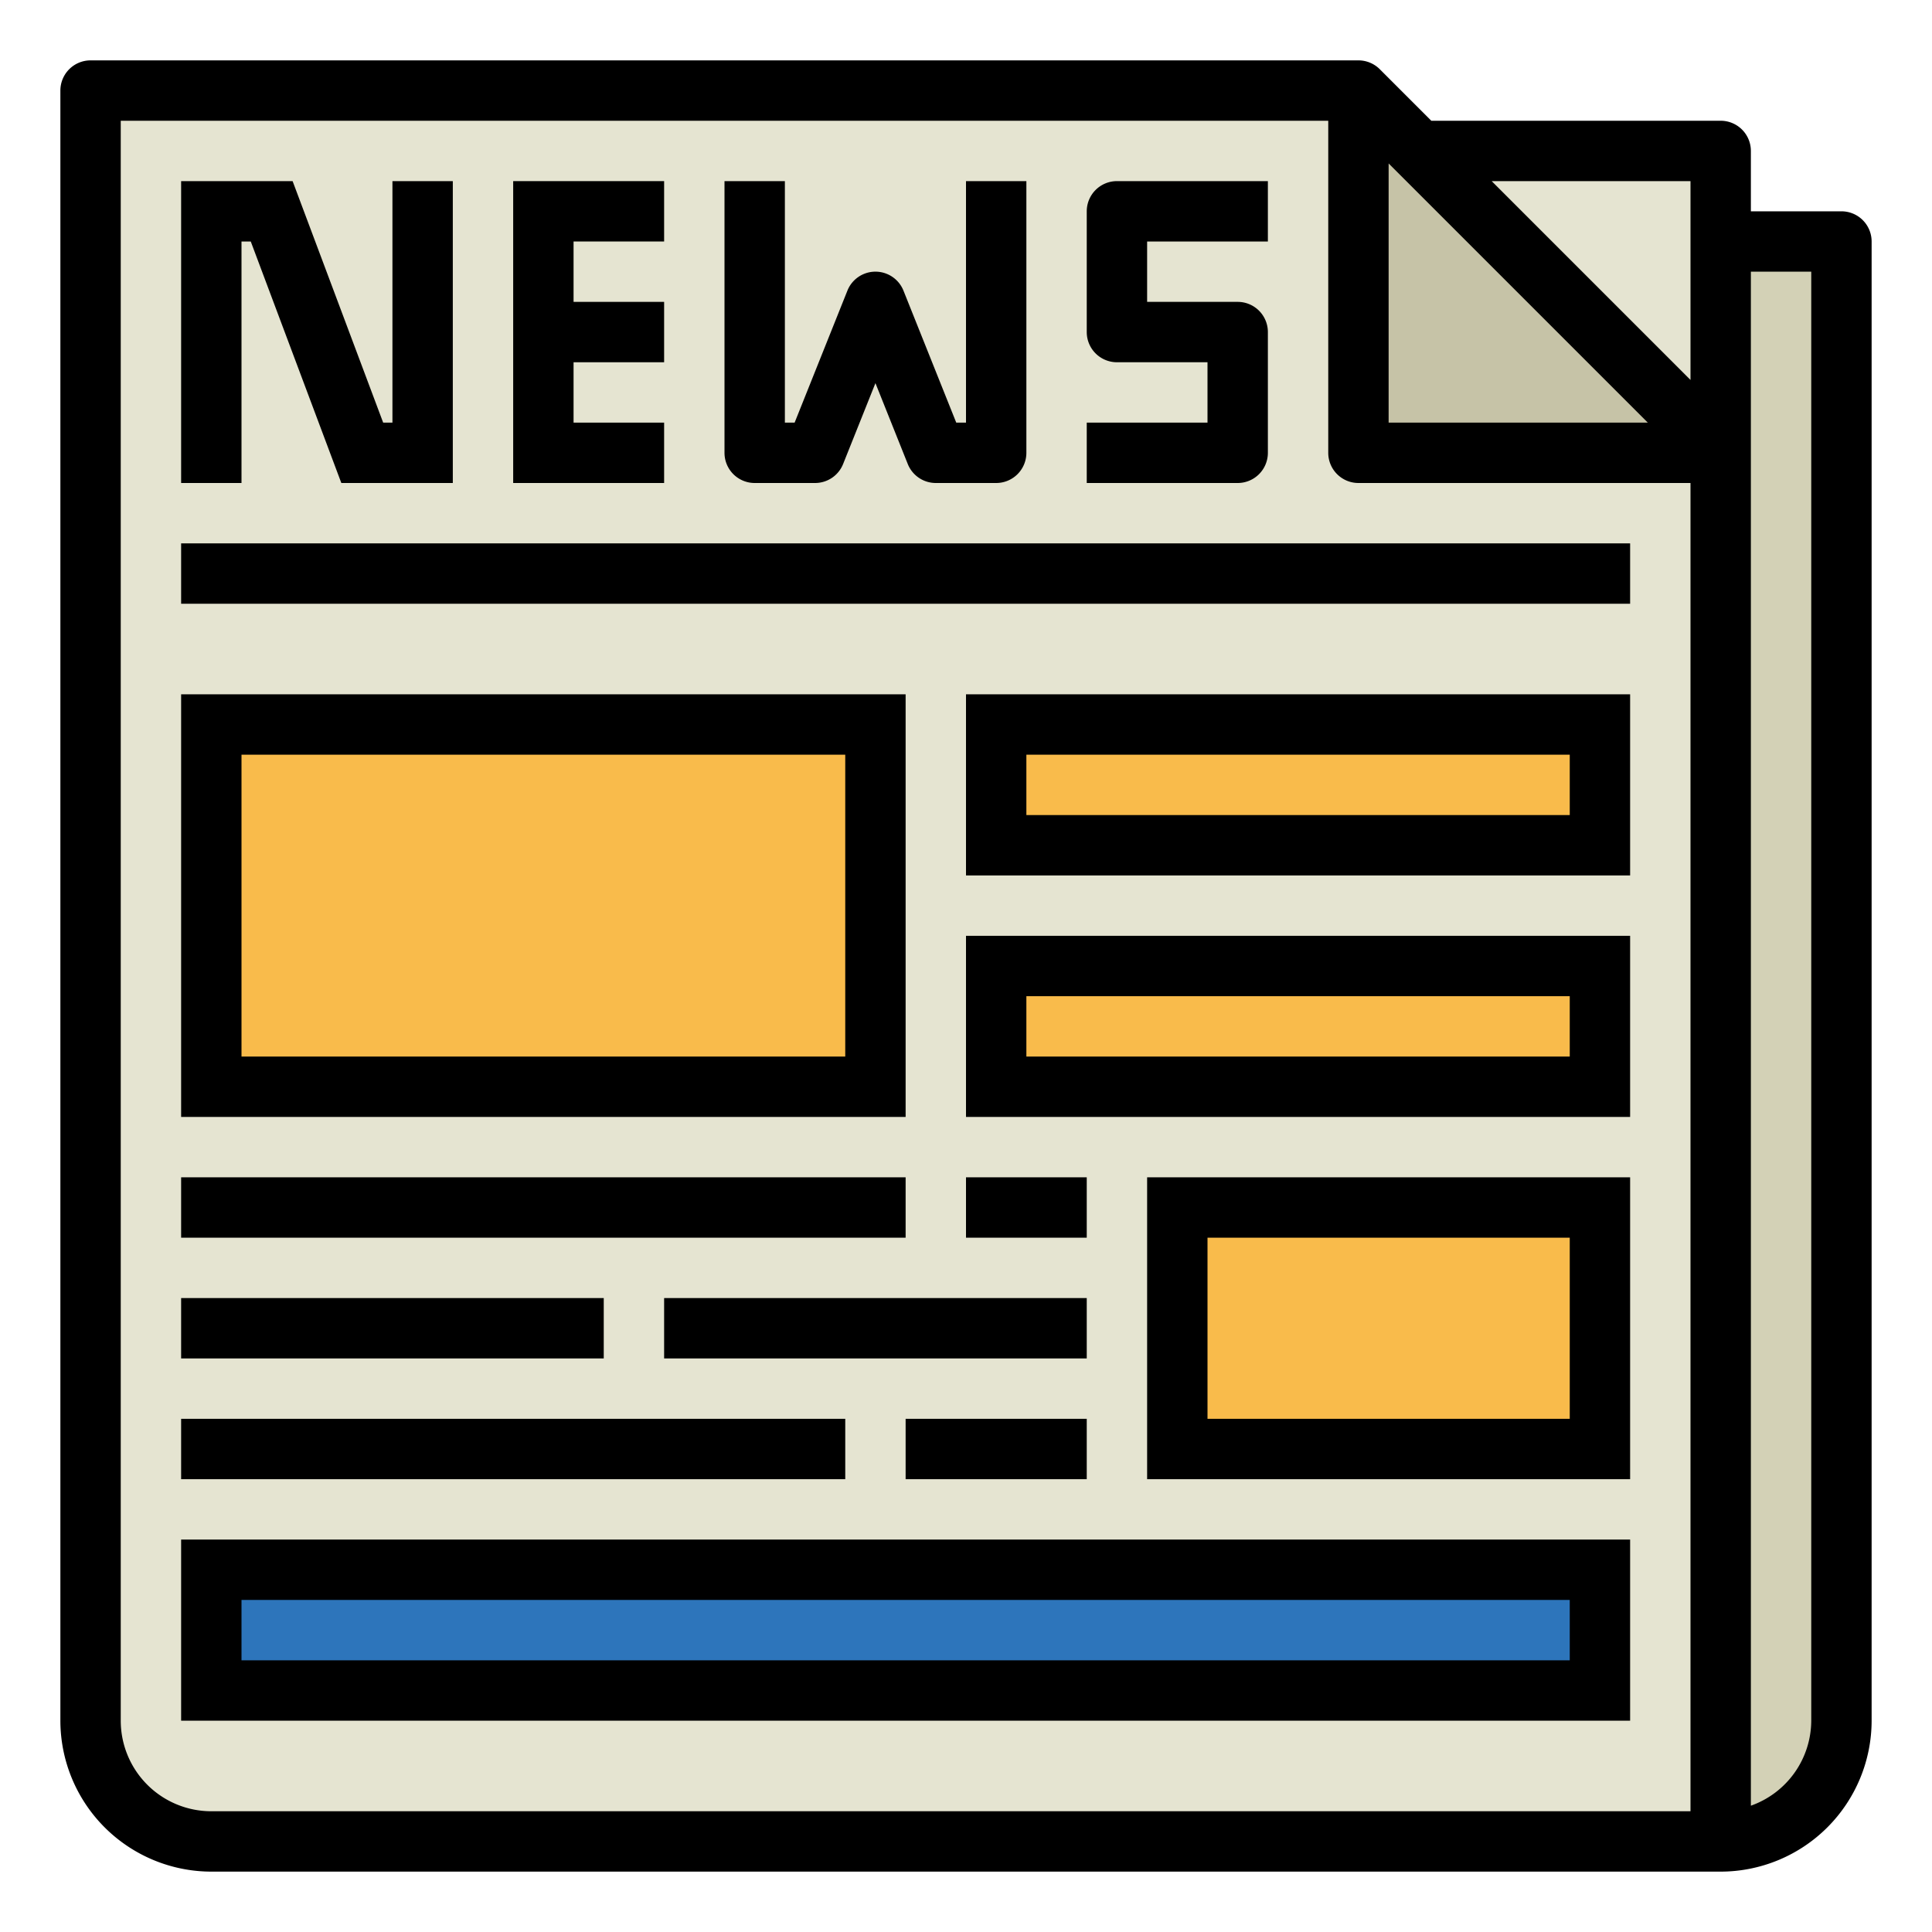 <svg height="512" viewBox="0 0 64 64" width="512" xmlns="http://www.w3.org/2000/svg"><g id="Filled_outline" data-name="Filled outline"><path d="m57 61h-50a4 4 0 0 1 -4-4v-54h42l12 12z" fill="#e5e4d1"/><path d="m57 15h-12v-12z" fill="#c6c3a7"/><path d="m47 5h10v10z" fill="#e5e4d1"/><path d="m57 8h4a0 0 0 0 1 0 0v49a4 4 0 0 1 -4 4 0 0 0 0 1 0 0v-53a0 0 0 0 1 0 0z" fill="#d3d1b6"/><path d="m7 24h22v12h-22z" fill="#f9bb4b"/><path d="m39 40h14v8h-14z" fill="#f9bb4b" transform="matrix(-1 0 0 -1 92 88)"/><path d="m7 52h46v4h-46z" fill="#2d75bb" transform="matrix(-1 0 0 -1 60 108)"/><path d="m33 24h20v4h-20z" fill="#f9bb4b"/><path d="m33 32h20v4h-20z" fill="#f9bb4b"/><path d="m61 7h-3v-2a1 1 0 0 0 -1-1h-9.586l-1.707-1.707a1 1 0 0 0 -.707-.293h-42a1 1 0 0 0 -1 1v54a5.006 5.006 0 0 0 5 5h50a5.006 5.006 0 0 0 5-5v-49a1 1 0 0 0 -1-1zm-15-1.586 8.586 8.586h-8.586zm10 54.586h-49a3 3 0 0 1 -3-3v-53h40v11a1 1 0 0 0 1 1h11zm0-47.414-6.586-6.586h6.586zm4 44.414a3 3 0 0 1 -2 2.816v-50.816h2z"/><path d="m8 8h.307l3 8h3.693v-10h-2v8h-.307l-3-8h-3.693v10h2z"/><path d="m25 16h2a1 1 0 0 0 .929-.629l1.071-2.679 1.071 2.679a1 1 0 0 0 .929.629h2a1 1 0 0 0 1-1v-9h-2v8h-.323l-1.748-4.371a1 1 0 0 0 -1.858 0l-1.748 4.371h-.323v-8h-2v9a1 1 0 0 0 1 1z"/><path d="m22 14h-3v-2h3v-2h-3v-2h3v-2h-5v10h5z"/><path d="m42 15v-4a1 1 0 0 0 -1-1h-3v-2h4v-2h-5a1 1 0 0 0 -1 1v4a1 1 0 0 0 1 1h3v2h-4v2h5a1 1 0 0 0 1-1z"/><path d="m6 18h48v2h-48z"/><path d="m30 23h-24v14h24zm-2 12h-20v-10h20z"/><path d="m6 43h14v2h-14z"/><path d="m6 39h24v2h-24z"/><path d="m6 47h22v2h-22z"/><path d="m38 49h16v-10h-16zm2-8h12v6h-12z"/><path d="m6 57h48v-6h-48zm2-4h44v2h-44z"/><path d="m32 29h22v-6h-22zm2-4h18v2h-18z"/><path d="m32 37h22v-6h-22zm2-4h18v2h-18z"/><path d="m32 39h4v2h-4z"/><path d="m22 43h14v2h-14z"/><path d="m30 47h6v2h-6z"/></g></svg>